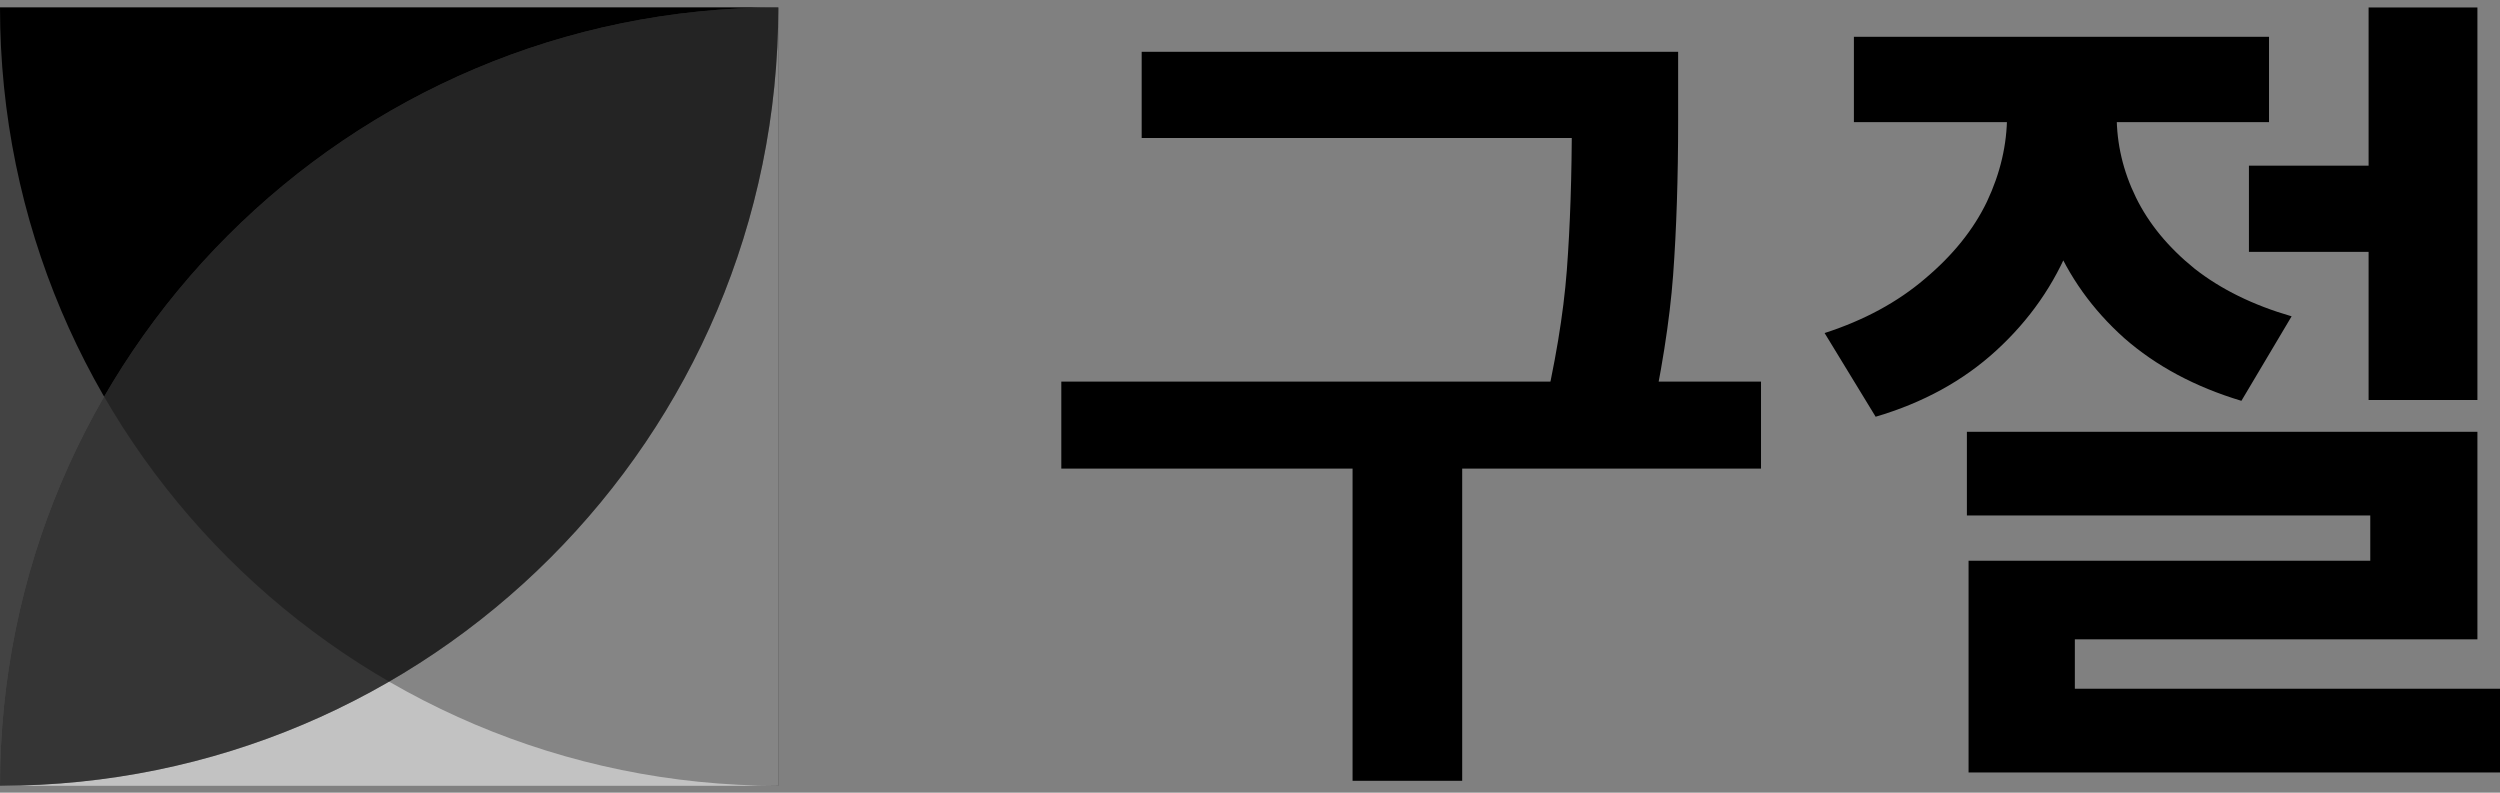 <svg width="82" height="26" viewBox="0 0 82 26" fill="none" xmlns="http://www.w3.org/2000/svg">
<rect x="0" y="0" width="82" height="26" fill="#808080" stroke="none"/>
<path d="M0 0.245H25.528V25.774C11.429 25.774 0 14.344 0 0.245Z" fill="black"/>
<path d="M25.528 0.245L25.528 25.774L1.03282e-05 25.774C1.09445e-05 11.675 11.429 0.245 25.528 0.245Z" fill="white" fill-opacity="0.52"/>
<path d="M0 25.773L3.04422e-07 0.245L25.528 0.245C25.528 14.344 14.099 25.773 0 25.773Z" fill="black" fill-opacity="0.48"/>
<path d="M25.528 0.245C25.528 14.344 14.099 25.774 0 25.774C6.16282e-07 11.675 11.429 0.245 25.528 0.245Z" fill="black" fill-opacity="0.48"/>
<path d="M80.051 8.261H73.765V5.434H80.051V8.261ZM68.741 3.787C68.741 5.251 68.467 6.651 67.918 7.987C67.387 9.323 66.573 10.494 65.474 11.5C64.395 12.489 63.077 13.211 61.521 13.669L59.847 10.924C61.146 10.503 62.244 9.908 63.141 9.14C64.056 8.371 64.733 7.529 65.172 6.614C65.612 5.681 65.831 4.738 65.831 3.787V2.359H68.741V3.787ZM69.427 3.787C69.427 4.72 69.638 5.617 70.059 6.477C70.48 7.337 71.12 8.115 71.98 8.81C72.841 9.487 73.902 10.009 75.165 10.375L73.518 13.147C71.999 12.69 70.718 12.004 69.674 11.089C68.631 10.155 67.853 9.066 67.341 7.822C66.829 6.577 66.573 5.232 66.573 3.787V2.359H69.427V3.787ZM74.424 4.006H60.808V1.206H74.424V4.006ZM81.259 13.12H77.69V0.245H81.259V13.12ZM81.259 20.971H68.055V24.21H64.569V18.391H77.745V16.908H64.514V14.163H81.259V20.971ZM82 25.336H64.569V22.591H82V25.336Z" fill="black"/>
<path d="M53.341 4.527H37.447V1.7H53.341V4.527ZM57.761 15.371H34.811V12.516H57.761V15.371ZM47.96 25.61H44.364V14.52H47.96V25.61ZM55.043 3.951C55.043 5.836 54.988 7.529 54.878 9.029C54.768 10.512 54.494 12.25 54.055 14.245L50.568 13.806C51.008 11.958 51.282 10.31 51.392 8.865C51.502 7.401 51.556 5.763 51.556 3.951V1.7H55.043V3.951Z" fill="black"/>
</svg>
